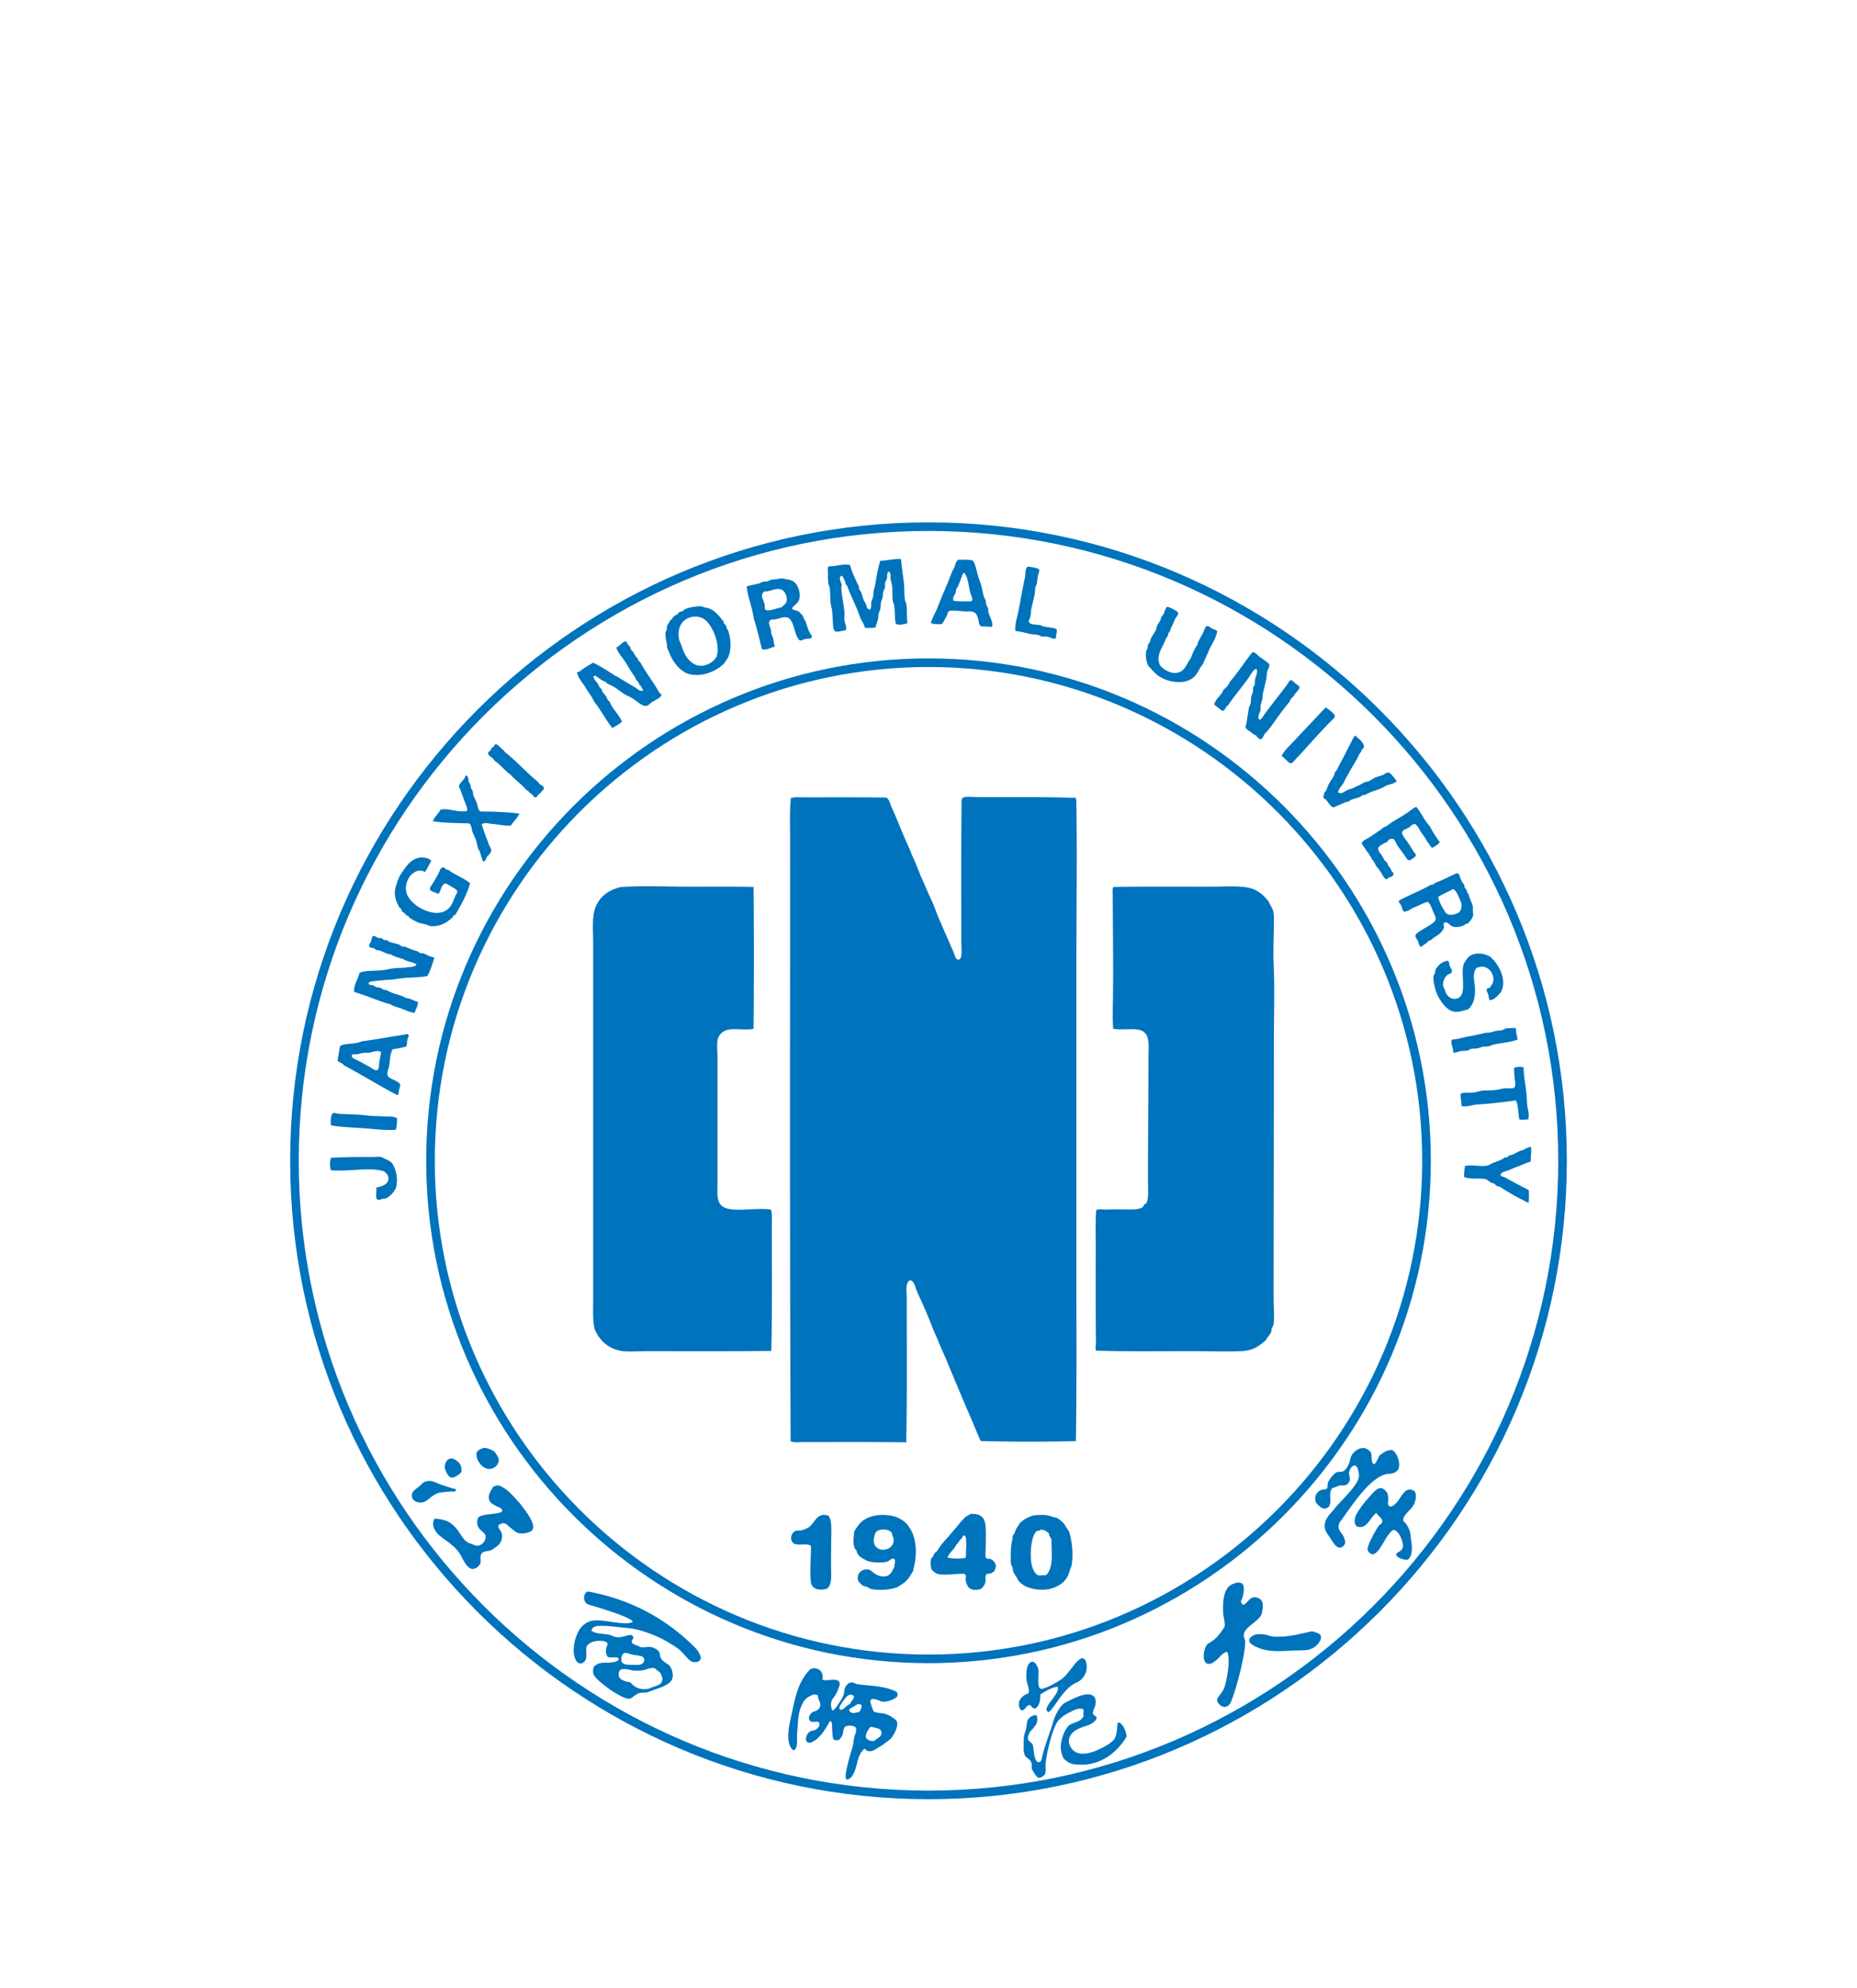 <svg width="128" height="137" fill="none" xmlns="http://www.w3.org/2000/svg"><g filter="url(#a)" fill-rule="evenodd" clip-rule="evenodd"><path d="M64 107.703c24.07 0 43.703-19.633 43.703-43.704 0-24.07-19.632-43.702-43.703-43.702-24.07 0-43.704 19.632-43.704 43.703 0 24.07 19.633 43.703 43.704 43.703Z" fill="#fff"/><path d="M20 64c0-24.235 19.765-44 44-44s44 19.765 44 44c0 24.234-19.765 44-44 44S20 88.234 20 64Zm44-43.406c-23.907 0-43.407 19.499-43.407 43.405 0 23.907 19.5 43.407 43.407 43.407 23.907 0 43.407-19.5 43.407-43.407 0-23.906-19.5-43.405-43.407-43.405Z" fill="#0073BD"/><path d="M25.926 65.854c.416-.087.992-.258.816-.816-.044-.14-.158-.178-.248-.302-.947-.339-2.521.043-3.692-.088-.083-.228-.067-.623 0-.853.914-.06 1.956-.059 2.858-.052.235.001.439-.05.674.017.067.02.126.077.195.106.206.088.407.156.533.355.224.36.406 1.051.23 1.633-.073.24-.438.65-.71.745-.052.019-.132.004-.195.018-.182.042-.283.14-.39.036-.15-.145-.012-.535-.071-.799ZM29.377 64c0-19.071 15.553-34.624 34.624-34.624 19.07 0 34.624 15.553 34.624 34.624 0 19.07-15.553 34.624-34.624 34.624S29.376 83.071 29.376 64ZM64 29.97c-18.743 0-34.03 15.287-34.03 34.03 0 18.743 15.287 34.03 34.03 34.03 18.743 0 34.03-15.287 34.03-34.03 0-18.743-15.287-34.03-34.03-34.03Z" fill="#0073BD"/><path d="M74.141 38.987c.072.193.05.418.053.621.052 3.277 0 7.033 0 10.506v22.36c0 3.753.023 7.337-.035 10.842-2.05.062-4.56.055-6.53 0-.103-.083-.122-.22-.178-.337-.153-.32-.29-.694-.444-1.047a276.877 276.877 0 0 1-1.774-4.205c-.194-.468-.423-.925-.603-1.402-.089-.234-.214-.458-.302-.693a33.924 33.924 0 0 0-.888-2.111c-.1-.222-.219-.457-.301-.693-.08-.228-.131-.494-.391-.603-.371.165-.249.737-.249 1.172 0 3.307.03 6.845-.034 10.008-2.153-.032-4.747-.018-7.08-.018-.312 0-.628.053-.888-.053-.065-13.709-.035-27.766-.036-41.614 0-.902-.042-1.816.053-2.716.237-.082.508-.053.781-.053 1.899 0 4.28-.01 5.803.018.223.15.252.44.355.657.324.688.594 1.418.905 2.13.153.35.32.704.461 1.064.076.192.158.364.231.533.174.4.33.836.515 1.242.196.43.399.944.62 1.401.225.462.356.925.586 1.438.31.69.598 1.386.924 2.112.125.28.167.62.39.585.28-.044.177-.791.177-1.241 0-3.064-.016-6.228.017-9.406.004-.282-.045-.508.214-.55.26-.043.594 0 .904 0 2.23 0 4.582-.013 6.744.053ZM51.942 45.127a530.28 530.28 0 0 1 0 9.778c-.662.134-1.532-.112-2.023.16-.187.103-.384.304-.444.55-.089.365-.017.87-.017 1.349v8.376c0 .734-.097 1.419.284 1.757.602.536 2.368.095 3.389.266.107.154.071.861.071 1.206 0 2.803.029 5.849-.036 8.537-2.903.032-5.69.017-8.518.017-.572 0-1.153.044-1.703 0a2.385 2.385 0 0 1-1.207-.496 2.58 2.58 0 0 1-.727-.976 1.177 1.177 0 0 1-.036-.107c-.127-.566-.089-1.233-.089-1.953V48.997c0-.71-.058-1.39.036-1.988.09-.574.361-1.02.728-1.332.287-.244.618-.4 1.029-.514.15-.042.37-.046.532-.053 1.448-.069 2.927 0 4.383 0 1.47 0 2.917-.015 4.348.017ZM68.517 92.313c-.134.067-.234.168-.461.143-.202.104-.102.347-.124.533-.022.178-.19.452-.32.513-.258.124-.642.082-.798-.052-.119-.103-.232-.363-.249-.533-.017-.177.073-.363-.088-.444-.481-.043-1.387.13-1.846 0-.159-.044-.375-.225-.427-.337-.055-.123-.095-.53 0-.745.023-.051.082-.076.125-.142.034-.053.039-.132.071-.178.039-.055.115-.088.16-.141.13-.157.23-.367.373-.533.342-.4.772-.866 1.118-1.296.133-.165.265-.325.425-.478.133-.129.264-.194.426-.285.682-.034.975.23 1.03.817.043.471.02 1.268 0 1.775-.01.238-.024.414.07.478.076.052.177.005.267.036.187.063.364.291.372.48.007.134-.067.252-.124.39Zm-2.094-2.485c-.07.051-.104.133-.142.214-.16.087-.196.3-.355.39-.145.364-.476.542-.621.906.331.099.857.09 1.243.036.053-.126.036-.277.035-.427-.001-.135.022-.279.018-.408-.009-.235.013-.599-.089-.71h-.09ZM73.681 89.527c.194.57.33 1.6.178 2.378-.014.075-.063.146-.089.231-.076.261-.143.483-.284.674-.227.31-.526.504-.922.64-.637.218-1.465.101-1.97-.178a1.656 1.656 0 0 1-.426-.372c-.03-.041-.038-.112-.071-.16-.075-.11-.212-.299-.266-.462-.025-.071-.012-.168-.036-.248-.023-.08-.092-.158-.106-.231-.039-.19-.018-.468-.018-.71 0-.398.04-.685.106-.958.024-.096.011-.204.036-.284.018-.058.08-.11.107-.177.076-.201.114-.293.23-.462.058-.084.105-.192.16-.248.2-.206.605-.439.923-.515.111-.026.34-.026.479-.036.36-.022.646.053.887.143.082.03.168.026.23.053.147.064.328.222.444.337.168.167.253.416.409.585Zm-2.235 0c-.355.327-.463 1.451-.356 2.201.046.32.24.757.462.834.137.048.328-.035.479.017.158-.073.221-.182.301-.354.212-.453.175-1.225.143-1.828-.007-.122.017-.227 0-.301-.036-.156-.209-.23-.16-.409-.172-.111-.28-.288-.603-.248-.011.001-.022.003-.018.018a.756.756 0 0 1-.248.07ZM59.04 90.858c-.299-.235-.199-.873-.16-1.313.234-.367.403-.64.764-.851.319-.188.818-.306 1.295-.285.62.028 1 .157 1.367.444.175.137.219.186.372.408.295.427.485 1.073.444 1.88-.023.46-.096.75-.195 1.154-.206.343-.366.642-.728.87-.129.082-.264.192-.372.23-.495.18-1.297.246-1.863.09-.072-.02-.13-.094-.214-.124-.081-.03-.153-.023-.213-.053-.124-.064-.329-.24-.372-.355-.175-.462.23-.861.692-.781.192.033.322.226.532.337.15.078.36.15.55.142.427-.019.511-.3.71-.657-.026-.167.148-.509-.053-.567-.157-.047-.287.148-.426.194-.203.069-.59.08-.887.053-.24-.022-.463-.067-.621-.16-.265-.154-.58-.276-.621-.656Zm1.296-1.206c-.087.265-.156.53-.07.762.233.651 1.413.452 1.33-.354-.014-.139-.11-.201-.106-.39-.202-.33-.94-.356-1.154-.018ZM57.105 88.463c.234.29.2.92.195 1.402-.007.532-.018 1.203-.018 2.022 0 .672.1 1.35-.301 1.615-.369.086-.689.075-.905-.107-.142-.117-.175-.223-.196-.496-.051-.68.026-1.724.018-2.342-.256-.269-1.008.063-1.26-.25-.22-.27-.074-.733.249-.815.103-.026.234.006.337-.018.191-.044.438-.147.567-.248.383-.298.544-1.035 1.314-.763ZM29.724 43.317a9.199 9.199 0 0 1-.426.78c-.406-.237-.755-.006-1.012.25-.07.07-.21.356-.248.478-.246.803.288 1.333.798 1.67.477.313 1.304.625 1.917.247.321-.198.473-.555.639-1.011.023-.065.138-.185.124-.302-.016-.128-.261-.236-.373-.302-.14-.083-.325-.232-.443-.23-.292.003-.304.578-.497.71-.109-.086-.536-.148-.568-.32-.025-.132.205-.393.319-.603.119-.22.261-.45.32-.586.054-.127.096-.318.266-.32.127 0 .155.12.213.143.063.001.103.027.159.035.452.353 1.062.547 1.491.923-.235.824-.627 1.49-1.011 2.165-.038.015-.06.046-.125.035-.053.17-.207.26-.373.39a1.73 1.73 0 0 1-1.206.356c-.13-.012-.227-.09-.373-.124-.226-.054-.385-.065-.585-.16-.084-.04-.195-.11-.284-.16-.162-.09-.27-.147-.32-.284-.05-.002-.116.01-.142-.018-.031-.144-.202-.181-.284-.283-.024-.031-.013-.085-.035-.124-.028-.053-.094-.08-.124-.125-.17-.248-.426-.839-.284-1.349.07-.252.146-.539.284-.798.06-.114.14-.223.213-.338.255-.397.645-.895 1.189-.958.27-.03.594.017.78.213ZM29.938 50.025c-.147.427-.27.878-.48 1.242-.467.105-1.218.095-1.828.16-.228.024-.397.074-.727.089-.19.008-.513.037-.798.07-.235.029-.673.043-.692.16-.027.158.18.125.336.177.058.02.11.084.178.107.078.026.175.014.249.035.17.054.213.192.461.16.36.267.945.31 1.331.55.336.043.562.196.852.284-.033.3-.154.51-.249.745-.367-.045-.658-.212-.976-.319-.233-.078-.475-.13-.674-.266-.881-.237-1.635-.602-2.503-.852-.073-.496.273-.857.356-1.313.474-.222 1.198-.098 1.863-.23.184-.038.473-.095.744-.107.259-.012.494-.014.729-.053.212-.036.473-.002.603-.195-.254-.178-.674-.19-.922-.373-.308-.085-.615-.167-.853-.32-.282-.018-.497-.176-.762-.266-.077-.026-.163-.012-.231-.035-.047-.017-.114-.093-.196-.125-.132-.05-.24-.02-.283-.106-.068-.133.056-.23.106-.355.051-.128.03-.249.107-.337.137-.122.246.045.39.088.078.024.17-.002.23.018.067.023.115.102.178.125.06.021.135-.001.195.017.06.02.097.083.16.107.207.08.462.115.674.195.072.027.125.1.195.124.081.027.17.008.249.036.108.038.236.101.39.159.143.055.29.09.427.142.077.03.137.1.212.125.06.02.135.001.195.018.164.043.324.155.48.212.1.037.208.025.284.107ZM28.091 55.26c.153.062.025.242 0 .354-.038.177-.027.374-.089.515-.294.072-.589.144-.923.178-.21.298-.177.753-.266 1.207-.035.18-.17.4-.088.62.088.239.787.36.851.605.03.114-.047.266-.07.39-.028.143-.023.282-.107.354-1.258-.658-2.436-1.397-3.691-2.059-.095-.165-.337-.183-.444-.336.074-.318.1-.682.178-.994.285-.18.748-.125 1.206-.23.13-.03.242-.09.373-.108a46.169 46.169 0 0 0 1.792-.283c.425-.08.897-.12 1.278-.214Zm-2.573 1.277c-.16.03-.36.017-.533.036-.143.016-.265.077-.372.088-.137.015-.257-.05-.355.054-.058.202.188.262.337.337.333.167.55.301.888.48.125.065.331.249.461.23.2-.028.168-.292.195-.515.03-.256.104-.498.124-.727-.136-.175-.558-.02-.745.017ZM27.364 61.063c.015.237-.024.565-.071.798-.725.06-1.492-.055-2.254-.106-.758-.052-1.52-.076-2.218-.195-.036-.17-.055-.807.177-.852.09-.018.229.046.32.053.627.042 1.341.034 2.058.124.345.043.7.03 1.03.054.34.023.687-.022.958.124ZM71.622 23.23c.034.161-.055.311-.088.478-.035.173-.032.358-.072.533-.016.075-.073.14-.088.212-.034.156-.019.328-.053.498-.058.285-.169.695-.23 1.011-.042.212-.034.44-.09.621-.023.077-.092.156-.088.214.019.28.467.232.762.283.105.02.198.086.303.107.301.06.621.05.85.177.064.216-.066.379-.035.621-.21.097-.402-.071-.585-.106-.132-.025-.278.008-.408-.018-.076-.015-.141-.068-.213-.089-.2-.056-.415-.04-.621-.089-.28-.064-.644-.17-.976-.194-.05-.351.07-.755.16-1.154.177-.793.31-1.69.496-2.52.046-.203.007-.798.249-.764.237.035.533.074.727.179ZM80.655 27.488a.775.775 0 0 0-.124.177c-.027.025-.016.09-.018.142-.133.131-.2.356-.302.568-.168.352-.51.875-.284 1.402.122.284.66.605 1.048.602.693-.004.781-.599 1.1-1.01.13-.338.267-.668.461-.942.054-.282.288-.586.409-.852.073-.162.112-.406.266-.425.116-.014.248.124.354.178.134.067.269.076.337.177-.091.494-.361.878-.567 1.295-.024.048-.026.11-.053.16-.13.242-.27.606-.409.87-.04.075-.123.138-.16.213-.099.203-.266.486-.443.638-.602.52-1.643.362-2.29-.017-.353-.207-.573-.51-.833-.781a1.732 1.732 0 0 1-.142-1.012c.012-.065.067-.12.088-.194.022-.074.01-.164.036-.232.025-.064.092-.125.124-.194.035-.074.038-.157.071-.232.1-.223.276-.43.373-.656.03-.069.022-.164.053-.23.095-.206.284-.372.284-.604.2-.15.238-.46.372-.675.008-.015.042-.042.072-.034.187.05.695.298.727.407.038.125-.138.307-.213.444-.051.095-.09.226-.141.338-.084.182-.162.273-.196.479ZM86.813 33.61c.145-.044.217-.203.302-.319.493-.683 1.046-1.36 1.58-2.076.087-.12.185-.327.265-.338.125-.015.245.16.337.23.089.069.277.172.285.268.007.106-.222.326-.285.407-.117.153-.188.305-.32.373-.015.086-.072.128-.087.213-.483.542-.998 1.333-1.474 1.951-.072.094-.163.165-.23.25-.073.09-.152.354-.284.372-.157.021-.271-.201-.356-.266-.128-.05-.24-.153-.372-.249-.106-.076-.295-.185-.32-.301-.016-.081.036-.138.053-.231.069-.358.107-.79.196-1.171.016-.068.071-.129.089-.195.046-.177.022-.404.07-.586.031-.112.095-.196.107-.284.013-.094-.013-.182 0-.248.017-.086.104-.158.124-.25.014-.06-.004-.127 0-.194.02-.306.247-.636.107-.87a.38.38 0 0 0-.231.16c-.144.19-.265.408-.408.603-.349.477-.738.949-1.1 1.438-.112.152-.192.322-.356.426-.037.134-.129.267-.23.266-.064-.001-.2-.137-.302-.213-.114-.086-.213-.167-.283-.212.109-.442.49-.612.638-1.013.177-.16.355-.32.444-.567.493-.542 1.06-1.431 1.526-1.988.156-.185.47.298.657.355.072.067.175.124.284.213.077.063.229.147.249.231.038.164-.113.35-.143.497-.028.14-.024.305-.053.461-.062.328-.18.732-.249 1.082-.022.113-.01.24-.035.356-.037.17-.111.326-.124.479-.008.083.011.168 0 .248-.037.244-.251.477-.07.692ZM88.338 36.094c.172-.34.458-.6.71-.87.764-.813 1.549-1.642 2.324-2.467.093.041.629.426.64.586.007.114-.25.337-.356.444-.794.803-1.488 1.627-2.27 2.45-.12.123-.283.37-.41.371-.117.003-.242-.167-.337-.247-.123-.106-.21-.213-.301-.267ZM62.11 22.536c.04.57.13 1.084.196 1.632.052.434.002.89.089 1.26.015.064.06.117.071.177.08.426.01.927.089 1.35-.226.056-.638.181-.816.017-.087-.42-.03-.906-.125-1.33-.015-.065-.06-.13-.071-.196-.059-.363-.01-.742-.053-1.082-.022-.173-.093-.33-.107-.497-.013-.162.036-.359-.106-.48-.176.071-.105.317-.142.48-.026.11-.107.206-.125.301-.021.115.008.24-.017.355-.02.085-.087.166-.106.249-.032.126-.023.273-.054.408-.026.113-.083.226-.107.337-.03.152-.02.312-.052.462-.03.128-.1.247-.124.372-.02.097.001.192-.019.284-.044.206-.145.401-.177.603-.195.051-.538.038-.728.035a2.72 2.72 0 0 0-.302-.62c-.259-.8-.638-1.48-.922-2.253-.006-.078-.104-.064-.106-.143-.04-.245-.151-.418-.267-.586-.28.114-.047.439-.018.622.01.054-.018.114-.018.177.004.534.184 1.213.213 1.792.009.166-.02.34 0 .497.033.238.192.444.09.675-.227.033-.49.126-.728.089-.16-.172-.144-.43-.16-.657-.017-.247-.024-.516-.053-.764-.024-.203-.087-.4-.107-.603-.034-.352-.005-.712-.07-1.047-.014-.067-.06-.129-.071-.195-.072-.39-.017-.758-.053-1.118.059-.161.242-.107.39-.125.354-.041.795-.167 1.153-.07.097.424.296.802.462 1.189.043.1.115.213.142.301.017.06-.004.122.017.178.024.064.093.11.124.178.087.187.13.425.213.62.023.054.083.105.107.16.076.176.063.395.284.445.144-.111.087-.312.106-.48.015-.142.093-.26.125-.39.028-.12.015-.25.035-.373.03-.178.096-.349.124-.533.08-.52.189-1.094.338-1.597.44.005 1.008-.158 1.437-.106ZM68.374 27.203c-.19 0-.496-.034-.745-.034-.161-.107-.145-.277-.195-.462-.084-.312-.145-.528-.533-.568-.098-.01-.215.005-.337 0-.338-.015-.74-.074-.994-.053-.248.02-.213.125-.3.32a4.61 4.61 0 0 1-.339.603c-.263.023-.609.022-.762-.072.079-.348.316-.716.443-1.046.228-.594.478-1.158.728-1.758.137-.329.26-.73.444-1.029.035-.12.14-.542.319-.533.22.013.764-.013.922.054.152.065.27.622.337.87.096.355.198.588.285.905.068.249.104.504.177.745.023.076.084.138.107.213.03.104.021.222.053.32.028.09.105.172.124.248.02.075 0 .156.017.23.088.384.353.728.25 1.047Zm-1.508-2.394c-.063-.265-.118-.66-.196-.923-.036-.125-.142-.42-.248-.392a.091.091 0 0 0-.053.054c-.118.288-.227.612-.355.904-.024.056-.087.105-.107.161-.023.07-.008.158-.035.231-.066.176-.241.335-.142.567.384.05.894.03 1.225.036.148-.182-.038-.424-.089-.638ZM54.585 25.944c.098.115.313.114.444.195.126.057.177.189.284.266.068.127.105.285.195.39.108.276.171.554.32.834.058.112.165.182.123.284-.06.15-.275.085-.443.125-.26.06-.344.232-.514-.054-.211-.35-.262-.934-.498-1.26-.307-.424-.813.008-1.348-.017-.252.149-.103.395-.018.674.03.096.017.197.036.284.02.096.081.176.106.267.065.234.065.463.142.638-.287.04-.508.248-.888.177-.193-.7-.342-1.443-.567-2.111-.105-.79-.412-1.47-.497-2.218.291-.095.54-.122.87-.213.086-.025.164-.088.248-.107.099-.022.223-.005.337-.036.085-.022.16-.085.249-.106.131-.032.31-.017.461-.053.185-.044.197-.055.39-.018.418.081.601.073.834.337.184.208.395.788.196 1.19-.112.223-.363.328-.462.532Zm-.71-.089c.113-.143.314-.214.355-.444.049-.27-.13-.677-.337-.763-.434-.179-.76.137-1.189.107-.083.069-.163.137-.178.248-.025.197.127.414.178.657.033.153-.028.304.089.39.42.063.72-.143 1.083-.195ZM46.156 26.777c.152-.048.204-.222.32-.32.054-.044.149-.072.212-.123.063-.051.1-.128.16-.16s.13-.023.195-.053c.057-.026.1-.094.16-.125.269-.135.682-.196 1.012-.213.148-.008.2.037.336.072.237.058.353.07.533.177.268.16.527.462.71.71.02.025.06.05.07.07.016.029.002.095.019.125.04.068.124.11.16.178.028.054.025.135.053.195.022.05.072.099.088.142.22.595.26 1.514-.088 2.005-.101.142-.177.278-.337.408-.309.25-.522.366-.923.515-.438.163-1.124.215-1.58-.018a2.112 2.112 0 0 1-.621-.514 3.038 3.038 0 0 1-.532-.942c-.028-.08-.087-.151-.107-.23-.025-.104-.012-.222-.036-.336-.033-.165-.123-.5-.087-.747.01-.07.068-.146.087-.23.019-.075-.001-.164.019-.23.038-.127.183-.217.177-.356Zm2.431-.07c-.277-.218-.715-.27-1.065-.143-.61.222-.877.832-.691 1.598.012.053.06.102.088.178.107.285.193.575.32.797.22.392.703.895 1.348.71.405-.116.577-.265.799-.568.304-.895-.298-2.18-.799-2.573ZM45.003 32.35c-.171.078-.31.336-.55.302-.25-.035-.569-.336-.816-.497-.202-.131-.473-.23-.692-.373-.06-.04-.104-.09-.16-.124-.17-.104-.354-.265-.533-.355a7.35 7.35 0 0 0-.407-.195c-.03-.047-.075-.078-.107-.124-.303-.081-.476-.294-.727-.426-.264.099.076.382.195.567.057.09.076.163.124.232.042.057.11.103.16.177.018.028-.002.07.017.107.055.104.211.26.285.372.046.071.057.164.106.231.031.043.112.097.142.142.028.043.028.096.053.142.245.442.606.797.78 1.207-.178.187-.443.288-.655.444-.464-.55-.789-1.235-1.243-1.793-.174-.372-.418-.675-.621-1.011-.196-.327-.487-.616-.586-1.03a.287.287 0 0 1 .178-.054c.274-.245.614-.427.94-.62.57.27 1.066.615 1.58.94.031.016.088.007.106.036.381.252.812.493 1.207.728.158.093.321.314.55.212-.014-.133-.141-.154-.142-.302-.027-.032-.077-.04-.107-.07-.04-.243-.26-.309-.301-.55-.284-.347-.48-.752-.728-1.119-.2-.295-.458-.561-.568-.922.202-.08.38-.337.568-.409.13-.049.154.076.231.195.047.075.129.139.16.196.033.061.027.133.053.177.03.05.103.085.142.142.096.142.167.354.319.444.013.058.032.11.054.16.025.051.085.068.123.106.392.751.915 1.37 1.314 2.112.422.203-.254.487-.444.603ZM37.267 38.65c-.186.042-.197.299-.373.302-.116.002-.118-.1-.195-.178-.09-.089-.254-.147-.284-.266-.036-.023-.085-.034-.124-.053-.334-.4-.775-.693-1.118-1.083-.403-.283-.687-.684-1.1-.958-.071-.216-.434-.283-.426-.515.003-.1.087-.095.177-.212.067-.09.047-.196.195-.195.107-.31.226-.219.444 0 .137.137.262.193.337.337.822.638 1.495 1.426 2.307 2.076.007.046.053.053.054.106.102.088.29.136.319.266.04.187-.15.209-.213.373ZM35.792 40.07c-.133.34-.4.545-.585.834-.461.016-.877-.09-1.296-.125-.242-.02-.519-.12-.71.035.096.294.207.61.32.923.05.142.089.19.141.373.056.191.203.358.196.497-.011.193-.202.337-.32.48-.03.153-.107.259-.249.3-.08-.234-.122-.419-.213-.673-.028-.083-.097-.163-.123-.25-.056-.178-.079-.367-.143-.549-.079-.224-.202-.44-.266-.657-.06-.209-.034-.43-.248-.514-.775-.013-1.771-.032-2.449-.142.098-.34.375-.5.515-.799.422-.089.806.048 1.17.089.22.025.476.053.675-.018.001-.323-.17-.563-.284-.923-.039-.122-.101-.262-.142-.39-.043-.136-.144-.284-.141-.373.004-.208.379-.45.443-.692.009-.031.003-.058.053-.053.178.079.133.281.177.444.018.063.082.111.107.178.025.065.013.14.036.212.028.088.096.159.124.248.022.072.015.156.036.232.055.207.197.43.266.638.078.24.048.452.266.532.866.004 1.913.047 2.644.142ZM75.561 67.397c.246-.104.517-.02.798-.035.248-.013.514-.017.8-.017.559 0 1.25.07 1.597-.142.05-.031.047-.105.123-.195.036-.043.083-.027.107-.055.214-.243.142-1.098.142-1.596 0-2.823.035-5.587.035-8.447 0-.77.102-1.43-.301-1.774-.432-.37-1.404-.099-2.13-.232-.054-.66-.027-1.421-.017-2.165.03-2.267-.009-4.935-.018-7.098-.001-.172-.043-.368.053-.515 2.119-.032 4.57-.017 6.797-.017.968 0 2.136-.1 2.821.16.308.116.637.353.87.621.056.064.13.127.178.195.052.074.076.161.124.248.085.155.203.357.23.498.05.245.036.572.036.869 0 .832-.057 1.808-.018 2.68.085 1.874.018 3.512.018 5.323 0 5.951-.018 11.84-.018 17.834 0 .592.065 1.19 0 1.722-.014.122-.083.167-.124.284-.033.092-.02.205-.054.284-.048.119-.18.267-.266.373-.037.045-.04.11-.07.141a3.273 3.273 0 0 1-.462.373c-.353.252-.734.386-1.26.408-1.051.045-2.202 0-3.336 0-2.31 0-4.549.03-6.654-.035-.091-.164-.016-.355-.019-.532-.028-2.186-.017-4.552-.017-6.798 0-.817-.027-1.626.035-2.36ZM92.226 38.596c.2.178.437-.041.64-.142.138-.068.307-.094.442-.16.116-.054.186-.098.338-.159.131-.052.323-.186.479-.248.04-.016.103-.006.142-.018.172-.05.345-.192.497-.266.186-.09.395-.123.568-.196.131-.054.214-.18.373-.159.118.015.232.17.319.266.097.108.181.216.248.32-.156.167-.392.192-.639.284-.175.064-.337.18-.514.248-.355.138-.731.226-1.03.426-.162-.044-.237.078-.336.124-.197.092-.44.133-.64.213-.055.023-.09.081-.142.107-.054.026-.12.015-.177.035-.256.089-.593.268-.888.372-.199-.04-.366-.371-.496-.514-.065-.07-.18-.092-.196-.195-.014-.1.086-.176.054-.284.174-.145.207-.375.302-.567.108-.224.278-.426.39-.657.028-.06.023-.138.053-.196.023-.045.082-.08.106-.124.105-.183.194-.39.302-.585.266-.482.541-1.03.799-1.544.042-.083.102-.188.16-.249.004-.019.035-.011.035-.036.199.194.924.7.426.995.028.122-.101.19-.142.284a5.615 5.615 0 0 1-.355.656c-.19.317-.376.666-.567.994-.069.116-.11.25-.178.355-.12.182-.307.363-.373.62ZM99.234 42.039c-.092.198-.324.255-.478.39-.217-.055-.228-.317-.392-.426-.089-.24-.27-.432-.407-.639-.136-.203-.219-.463-.444-.585-.144.052-.277.114-.355.23-.185.128-.503.172-.515.39-.008.146.254.465.39.657.19.267.298.473.41.64.055.084.171.162.14.283-.015.064-.165.16-.212.196-.298.228-.352.092-.55-.213-.122-.188-.422-.565-.532-.745-.091-.15-.129-.38-.303-.409-.168-.028-.297.098-.39.23a2.105 2.105 0 0 0-.443.232c-.308.202-.102.419.088.674.086.115.137.275.213.372.03.038.096.067.125.107.055.077.077.176.124.249.05.078.119.145.16.213.025.042.028.103.053.142.045.07.137.106.142.177.01.127-.157.28-.32.248-.236.385-.404-.117-.568-.354a4.55 4.55 0 0 0-.337-.444c-.074-.169-.153-.332-.284-.445-.02-.185-.18-.233-.213-.407-.097-.093-.159-.194-.248-.337-.063-.1-.227-.255-.213-.373.015-.125.32-.267.462-.355.349-.216.778-.507 1.082-.745.05-.003.073-.032.124-.035.446-.365 1.107-.673 1.58-1.03.154-.116.29-.222.496-.319.016-.004.017.007.018.018.34.411.56.943.923 1.33.197.388.435.737.674 1.083ZM100.583 44.258c.039.209.112.363.213.55.033.06.095.096.124.16.024.053.013.118.035.177.025.066.091.109.124.178.021.04.017.095.036.142.023.06.083.106.106.16.026.057.028.132.054.195.043.107.098.237.159.39.089.222.089.24.089.55 0 .12.033.232.018.319-.042.232-.239.422-.355.568-.056-.008-.063.032-.124.018a1.084 1.084 0 0 1-.924.195c-.212-.053-.364-.41-.62-.248a.841.841 0 0 0 .017.301c-.107.316-.364.508-.656.675-.08.045-.138.131-.213.177-.072.044-.165.06-.23.107-.03.021-.048.068-.072.088-.133.117-.288.184-.408.302-.156-.058-.157-.254-.23-.426-.056-.128-.18-.207-.16-.355.021-.152.325-.315.497-.425.326-.212.632-.332.852-.586.102-.223-.017-.394-.09-.55-.12-.262-.206-.601-.407-.764-.354.082-.587.253-.923.373-.24.087-.43.3-.727.302-.117-.125-.127-.293-.196-.444-.046-.1-.19-.17-.142-.32.7-.387 1.495-.68 2.183-1.081.068.01.086-.032.16-.019.062-.015.083-.07.123-.106.48-.172 1.07-.487 1.509-.674.058-.025.12.05.178.071Zm-.94 2.644c.217.26.708.13.94-.035.134-.127.205-.438.124-.675a5.141 5.141 0 0 0-.337-.727c-.042-.067-.192-.214-.249-.178-.304.196-.698.318-.993.533.102.43.315.748.514 1.082ZM102.713 52.935c-.107-.036-.078-.221-.124-.373-.06-.198-.276-.451.088-.478.137-.19.343-.416.232-.816-.127-.452-.555-.82-1.136-.551-.216.258-.208.594-.143 1.029.11.727.017 1.47-.461 1.828-.38.085-.718.248-1.1.106-.375-.137-.724-.594-.94-1.011-.16-.306-.207-.527-.302-.959a1.717 1.717 0 0 1-.018-.442c.012-.07.08-.13.107-.214.026-.085.008-.17.035-.23.047-.106.227-.323.372-.426.088-.063.357-.197.444-.179.152.034.11.213.16.357.053.15.188.232.142.407-.036.139-.196.13-.302.213a.87.87 0 0 0-.284.8c.012.055.053.097.089.176.04.09.054.176.09.25.137.289.466.543.869.354.582-.275.143-1.638.354-2.307.058-.184.299-.51.461-.604.35-.203.811-.208 1.314.035.549.395 1.315 1.642.762 2.521-.026.042-.082.073-.123.124-.131.16-.329.346-.586.39ZM104.418 54.834c.108.06.07.213.088.319.029.164.093.329.089.496-.519.197-1.115.217-1.685.356-.102.024-.199.088-.302.106-.139.025-.284.003-.426.036-.123.027-.233.087-.355.106-.136.023-.289.006-.426.036-.082.017-.152.085-.231.107-.163.042-.35.018-.514.053-.176.036-.324.128-.497.088.051-.219-.205-.7-.089-.852.052-.067.13-.045.301-.071.251-.037.51-.121.817-.177.362-.066.753-.148 1.083-.23.153-.04.339-.026.479-.054.119-.024.243-.081.372-.106.142-.028.297-.024.426-.054.091-.02.162-.09.231-.107.226-.05.454-.003.639-.052ZM105.02 57.567c0 .606.14 1.214.196 1.792.03.315.024.626.07.923.046.284.134.57.053.851-.178.048-.412.044-.603.036-.098-.427-.07-.982-.248-1.33-.779.117-1.786.227-2.68.284-.334.02-.653.185-1.064.106.005-.297-.099-.574-.054-.852.204-.112.622-.045.941-.089.167-.023.369-.108.585-.124.274-.022.555-.008.817-.036.268-.028.512-.11.728-.124.184-.012.528.04.621-.053.121-.123.029-.502.017-.675-.017-.262-.057-.47-.017-.692.161-.055.467-.08.638-.017ZM105.482 63.032c.115.1.046.467.035.729-.004.122.022.23-.035.301-.134.042-.254.09-.39.142-.186.069-.307.136-.533.213-.223.075-.429.186-.656.266-.211.074-.395.083-.48.283.045.087.12.142.249.143.55.32 1.128.611 1.703.906.015.278.03.646-.017.886a17.993 17.993 0 0 1-2.023-1.135c-.185.02-.24-.124-.355-.196-.047-.028-.117-.022-.178-.052-.152-.077-.281-.224-.39-.25-.284-.066-.687-.024-1.029-.052-.158-.014-.322-.032-.462-.107-.015-.252.025-.474.053-.745.458-.135 1.22.103 1.668-.071.231-.156.593-.25.888-.39.066-.031.115-.1.177-.126.044-.016.115.003.16-.016.071-.032.123-.113.196-.143.053-.022.123-.014.177-.035.253-.097.474-.293.763-.32.122-.109.304-.156.462-.23h.017ZM34.381 84.646a.65.65 0 0 1-.593.585c-.5.059-.902-.523-.945-.903a.59.59 0 0 1 .012-.212c.054-.16.397-.359.597-.321.132-.01.473.15.567.209.101.064.38.448.362.642ZM31.805 85.442c-.108.155-.317.28-.472.351-.379.178-.533-.25-.64-.508-.098-.234.019-.676.319-.754.147-.039.298.023.474.144.224.154.355.398.32.767ZM29.527 86.067c.323-.016.49.11.764.212.273.101.552.187.837.28.132.044.302.034.3.131-.003.138-.206.096-.35.101-.057.002-.723.063-.855.1a1.75 1.75 0 0 0-.316.152c-.237.139-.462.395-.659.464-.42.146-.867-.069-.863-.43.004-.313.313-.47.506-.634.246-.21.284-.334.636-.376ZM33.25 91.008c-.258.232-.007.591-.19.835-.153.204-.418.374-.665.237-.27-.15-.48-.596-.62-.862-.34-.636-.94-.952-1.486-1.398-.295-.242-.61-.75-.327-1.154.32-.001.844.117 1.087.299.123.092.193.151.31.271.144.147.268.328.387.516.15.236.353.518.633.61.115.038.373.16.482.166.322.017.633-.305.614-.64-.01-.207-.288-.364-.422-.516a.717.717 0 0 1-.084-.791c.213-.184.627-.2.99-.246.131-.017.606-.075.643-.164.083-.202-.234-.293-.36-.359-.248-.13-.52-.239-.548-.546-.029-.308.146-.53.297-.788.257-.141.392-.134.615-.003.203.12.28.162.453.32.186.172.343.338.53.547.093.105.21.22.29.325.228.304 1.213 1.482.747 1.847-.165.13-.705.25-1 .106-.129-.063-.331-.248-.453-.339-.14-.105-.27-.31-.507-.3-.133.006-.303.114-.318.188-.028.135.185.326.226.487.113.445-.09.77-.398.967-.186.12-.263.22-.48.258-.147.024-.3.034-.445.127ZM40.765 96.386c.324.236.813.188 1.234.285.188.045.35.15.526.162.178.015.345-.02.49-.055.194-.046.593-.224.636.07.015.107-.11.2-.108.273.003.177.222.238.418.306.083.03.162.085.2.092.274.043.545-.057.797.015.21.059.515.236.526.473.021.402.316.529.563.702.283.198.444.834.223 1.126-.261.344-.831.492-1.27.658-.15.058-.319.128-.416.147-.171.034-.357-.002-.544.056-.246.077-.508.391-.689.384-.558-.022-2.104-1.14-2.399-1.608-.07-.114-.087-.282-.061-.442.02-.132.053-.197.17-.273a1.16 1.16 0 0 1 .253-.121c.238-.075.534-.021.798-.057.09-.013.34-.047.4-.09.057-.041.124-.055.126-.13.005-.27-.586-.04-.763-.18-.102-.166-.125-.34-.091-.561.018-.122.103-.238.089-.328-.036-.229-.549-.214-.726-.197-.3.028-.676.195-.725.437-.055.275.06.64-.07.89-.125.243-.456.33-.635.039-.395-.644-.057-1.974.467-2.434.175-.155.393-.296.688-.33.693-.131 2.225.388 2.74.081-.043-.305-2.457-1.02-3.053-1.192-.391-.142-.4-.772-.036-.903 3.545.66 5.816 2.34 7.23 3.716.159.156.27.255.381.435.05.08.18.327.164.453-.039.328-.526.325-.725.166-.33-.264-.523-.619-.89-.868-.515-.35-1.083-.68-1.662-.91-.635-.25-1.163-.426-1.93-.488-.615-.05-1.217-.159-1.837-.128-.256.014-.43.091-.49.329Zm2.073 2.117c.145.242.35.224.708.234.387.01.788.053.852-.276.072-.378-.39-.342-.745-.414-.255-.053-.445-.148-.617-.126-.205.113-.223.31-.198.582Zm1.634.575c-.19.061-.485.07-.726.058-.402-.022-.997-.298-1.089.13-.106.502.38.59.74.671.075.017.08.032.13.09.204.231.495.425 1.056.377.151-.013.34-.108.508-.165.348-.118.581-.192.561-.583a1.062 1.062 0 0 0-.164-.399c-.036-.043-.133-.078-.182-.127-.166-.163-.201-.197-.471-.161-.168.022-.249.074-.363.11ZM56.686 99.746c.318.19 1.173-.233 1.193.321.004.117-.184.541-.25.677-.084.172-.258.317-.31.488a.879.879 0 0 0 .057.658c.215-.101.345-.351.5-.582.166-.247.303-.445.328-.822.015-.222.214-.474.428-.531.168-.046.297.088.453.113.915.146 1.785.087 2.662.506.148.071.164.306.031.408-.227.175-.643.329-.977.291-.126-.015-.728-.372-.814-.038-.017.064.192.677.241.714.159.121.53.092.792.17.22.065.382.167.549.283.116.08.25.161.274.338.041.304-.208.783-.384 1.014-.104.138-.35.297-.528.433-.145.112-.171.134-.35.225-.232.12-.45.363-.775.263-.112-.035-.113-.1-.231-.151-.162.146-.31.363-.402.639-.145.438-.267 1.427-.811 1.484-.287-.111.377-2.127.422-2.311.053-.221.051-.453.113-.658.041-.137.144-.34.11-.584-.111-.188-.57-.21-.744-.094-.143.095-.117.379-.195.583a3.117 3.117 0 0 1-.2.301c-.092.071-.237.064-.391.018-.108-.131-.085-.383-.11-.602-.02-.161.017-.674-.124-.677-.062-.001-.104.114-.181.244-.098.166-.317.524-.436.658a6.175 6.175 0 0 1-.355.357c-.063.056-.341.218-.435.225-.456.031-.278-.585-.035-.751.128-.089.312-.081.431-.151.154-.091.353-.334.193-.526-.189-.057-.483.06-.608-.095-.163-.2.064-.55.258-.611.224-.07.424-.174.464-.403.046-.255-.175-.445-.156-.715-.164-.124-.349-.066-.51.019-.196.103-.347.185-.476.394-.407.661-.38 1.35-.446 2.087-.03.337.026.758-.063 1.071-.025.088-.132.154-.162.225-.544-.31-.403-1.428-.255-2.073.294-1.284.428-2.6 1.395-3.547.385-.18.965.088.82.715Zm1.34 1.619c.181-.244.488-.802.837-.47-.007.243-.165.291-.234.481a.8.8 0 0 1-.183.139c-.15.089-.347.353-.49.319-.217-.051-.014-.355.07-.469Zm1.068.094c-.166.127-.428.233-.56.357.038.352.46.238.708.151a.882.882 0 0 0 .155-.451c-.067-.05-.252-.097-.303-.057Zm.583 2.238c.015.185.334.33.584.283.18-.172.524-.277.5-.583-.023-.304-.452-.309-.73-.395-.159.134-.37.479-.354.695ZM72.291 101.993c-.637-.204.868-1.275.6-1.747-.435.06-.831.32-1.182.534.006.325-.035.625-.196.83-.127.161-.196.194-.379.042-.05-.042-.078-.122-.156-.137-.221-.039-.316.369-.513.354-.193-.015-.249-.275-.233-.497.02-.287.368-.605.617-.643.197-.222-.054-.571-.098-1.008-.036-.358.014-.827.143-1.019.15-.224.368-.248.534.019.054.087.13.245.141.322.055.41-.126 1.291.188 1.348.255.045 1.236-.522 1.42-.674.483-.315.963-1.317 1.411-1.437.236.012.303.3.316.532a1.17 1.17 0 0 1-.694 1.146c-.93.396-1.495 1.734-1.919 2.035Z" fill="#0073BD"/><path d="M75.454 104.697c.393-.182 1.292-.544 1.441-1.011.09-.281.112-.62.137-.942.205-.103.293.158.416.257.072.226.207.385.198.697-.571.976-1.707 1.981-3.211 1.92-.385-.015-.7.01-1.122-.431a1.676 1.676 0 0 1-.17-1.079c.063-.365.27-1.019.587-1.225.306-.198.773-.213.945-.588.024-.053-.01-.134-.003-.201.01-.095.037-.182.01-.274-.26-.165-.608.02-.842.136-.253.126-.488.243-.7.44-.08.074-.19.168-.221.215-.407.604-.77 2.191-.845 2.91-.03.292.054.565-.06.78-.132.129-.293.283-.497.186-.07-.038-.256-.312-.35-.481-.09-.165-.03-.275-.056-.446-.042-.281-.304-.376-.436-.518-.151-.301-.117-.525-.113-.861.004-.331-.008-.49.078-.742.114-.334.111-.463.163-.775.048-.287.383-.468.614-.462.122.124.096.435.024.597-.031.07-.368.511-.424.523-.051.132-.19.318-.166.516.022.178.302.262.349.459.058.237.063 1.123.374 1.149.227.02.23-.266.287-.491.19-.752.477-1.448.698-2.171.107-.444.47-1.238.873-1.442.535-.271 1.58-.851 1.98-.407.108.118.13.318.092.561-.033.213-.206.416-.165.609.03.144.202.141.243.251.063.162-.29.43-.475.503-.496.196-1.414.358-1.432 1.158-.004.125.085.334.142.433a.98.98 0 0 0 .383.33c.403.175.876.043 1.254-.083ZM85.69 93.235c.094.164.03.665-.075.948-.05.137-.122.15-.046.29.034.064.081.115.145.118.123.005.396-.379.528-.446.209-.107.358-.07.544.016.252.118.286.43.243.698-.019.119-.032.295-.075.4-.225.538-1.232.872-1.223 1.47.003.137.092.263.097.393.028.73-.478 2.795-.866 3.874-.104.286-.2.634-.572.644-.222.006-.486-.285-.496-.454-.013-.213.354-.491.487-.855.036-.099.075-.233.112-.39.155-.644.286-1.654.112-2.05-.037-.085-.082-.04-.153-.006-.212.102-.354.284-.504.43-.116.112-.296.268-.441.322-.708.266-.6-.906-.323-1.273.07-.09.36-.24.475-.337.185-.154.343-.319.508-.56.064-.094.21-.26.231-.337.075-.272-.08-.671-.092-1.037-.016-.514-.006-1.2.303-1.649.175-.254.871-.579 1.082-.209Z" fill="#0073BD"/><path d="M91.056 96.853c.001.117-.049.2-.108.3-.146.242-.343.417-.767.553-.404.058-.906.028-1.325.06-.661.049-1.376.054-1.948-.135-.15-.05-.34-.14-.487-.214-.18-.092-.317-.231-.317-.351 0-.217.28-.386.47-.42.207-.037.52-.03.733.034.414.123.532.133.983.116.741-.028 1.414-.21 2.044-.352a.497.497 0 0 1 .293.036c.221.087.425.103.429.373ZM94.707 84.918c.09-.019.26-.336.325-.503.042-.112.118-.147.216-.221.12-.091.248-.176.411-.22.27-.075.376-.044.53.176.175.248.291.6.244.931-.05.343-.345.479-.672.489-1.238.04-2.667 2.333-3.267 3.146-.105.143-.251.288-.223.563.023.224.192.356.29.524.075.129.17.381.157.523-.014.146-.204.383-.443.325-.239-.059-.447-.445-.574-.64-.094-.147-.32-.436-.361-.6-.169-.659.373-1.081.638-1.423.418-.541 1.663-1.636 1.692-2.247.013-.253-.09-.72-.283-.74-.194-.018-.38.294-.399.506-.019.2.095.349.045.535a.542.542 0 0 1-.21.278c-.105.064-.223.058-.337.052-.257-.013-.401.15-.633.17-.388.397.1 1.193-.406 1.394-.224.089-.359-.015-.51-.14-.16-.134-.327-.288-.271-.633.045-.28.326-.55.719-.513.172-.089.096-.298.146-.458.034-.104.133-.244.194-.332.122-.174.296-.37.483-.413.11-.024.235.011.358-.043.217-.094.452-.503.514-.869.072-.418.636-.87 1.075-.703.089.034.273.16.325.26.131.25-.03.668.227.826Z" fill="#0073BD"/><path d="M97.43 86.729c.282.15.158.708.005.997-.136.258-.422.46-.605.73a.52.52 0 0 0-.104.318c.008.069.045.1.088.137.156.132.328.479.378.684.021.084.03.18.047.335.057.504.215 1.223-.2 1.561-.256.062-.827-.18-.801-.363.017-.117.173-.156.241-.207.225-.167.275-.315.176-.688a1.91 1.91 0 0 0-.159-.397c-.058-.108-.27-.418-.462-.389-.043.007-.127.085-.22.19-.347.395-.517.885-.86 1.274-.1.116-.232.221-.388.201-.116-.014-.3-.198-.303-.347-.009-.297.643-1.469.809-1.65.089-.094.205-.1.209-.26.004-.2-.279-.388-.416-.583-.434.315-.618 1.082-1.244.955-.367-.073-.25-.666-.113-.89.32-.52.489-.733.876-1.166.197-.224.614-.783.954-.562.125.081.256.22.287.296.05.125.064.324.067.448.002.131-.048.223-.016.32.126.382.52-.026.669-.211.297-.374.523-1.01 1.085-.733Z" fill="#0073BD"/></g><defs><filter id="a" x="-13" y="0" width="154" height="157" filterUnits="userSpaceOnUse" color-interpolation-filters="sRGB"><feFlood flood-opacity="0" result="BackgroundImageFix"/><feColorMatrix in="SourceAlpha" values="0 0 0 0 0 0 0 0 0 0 0 0 0 0 0 0 0 0 127 0" result="hardAlpha"/><feOffset dy="16"/><feGaussianBlur stdDeviation="6.5"/><feColorMatrix values="0 0 0 0 0 0 0 0 0 0 0 0 0 0 0 0 0 0 0.03 0"/><feBlend in2="BackgroundImageFix" result="effect1_dropShadow_49_8732"/><feBlend in="SourceGraphic" in2="effect1_dropShadow_49_8732" result="shape"/></filter></defs></svg>